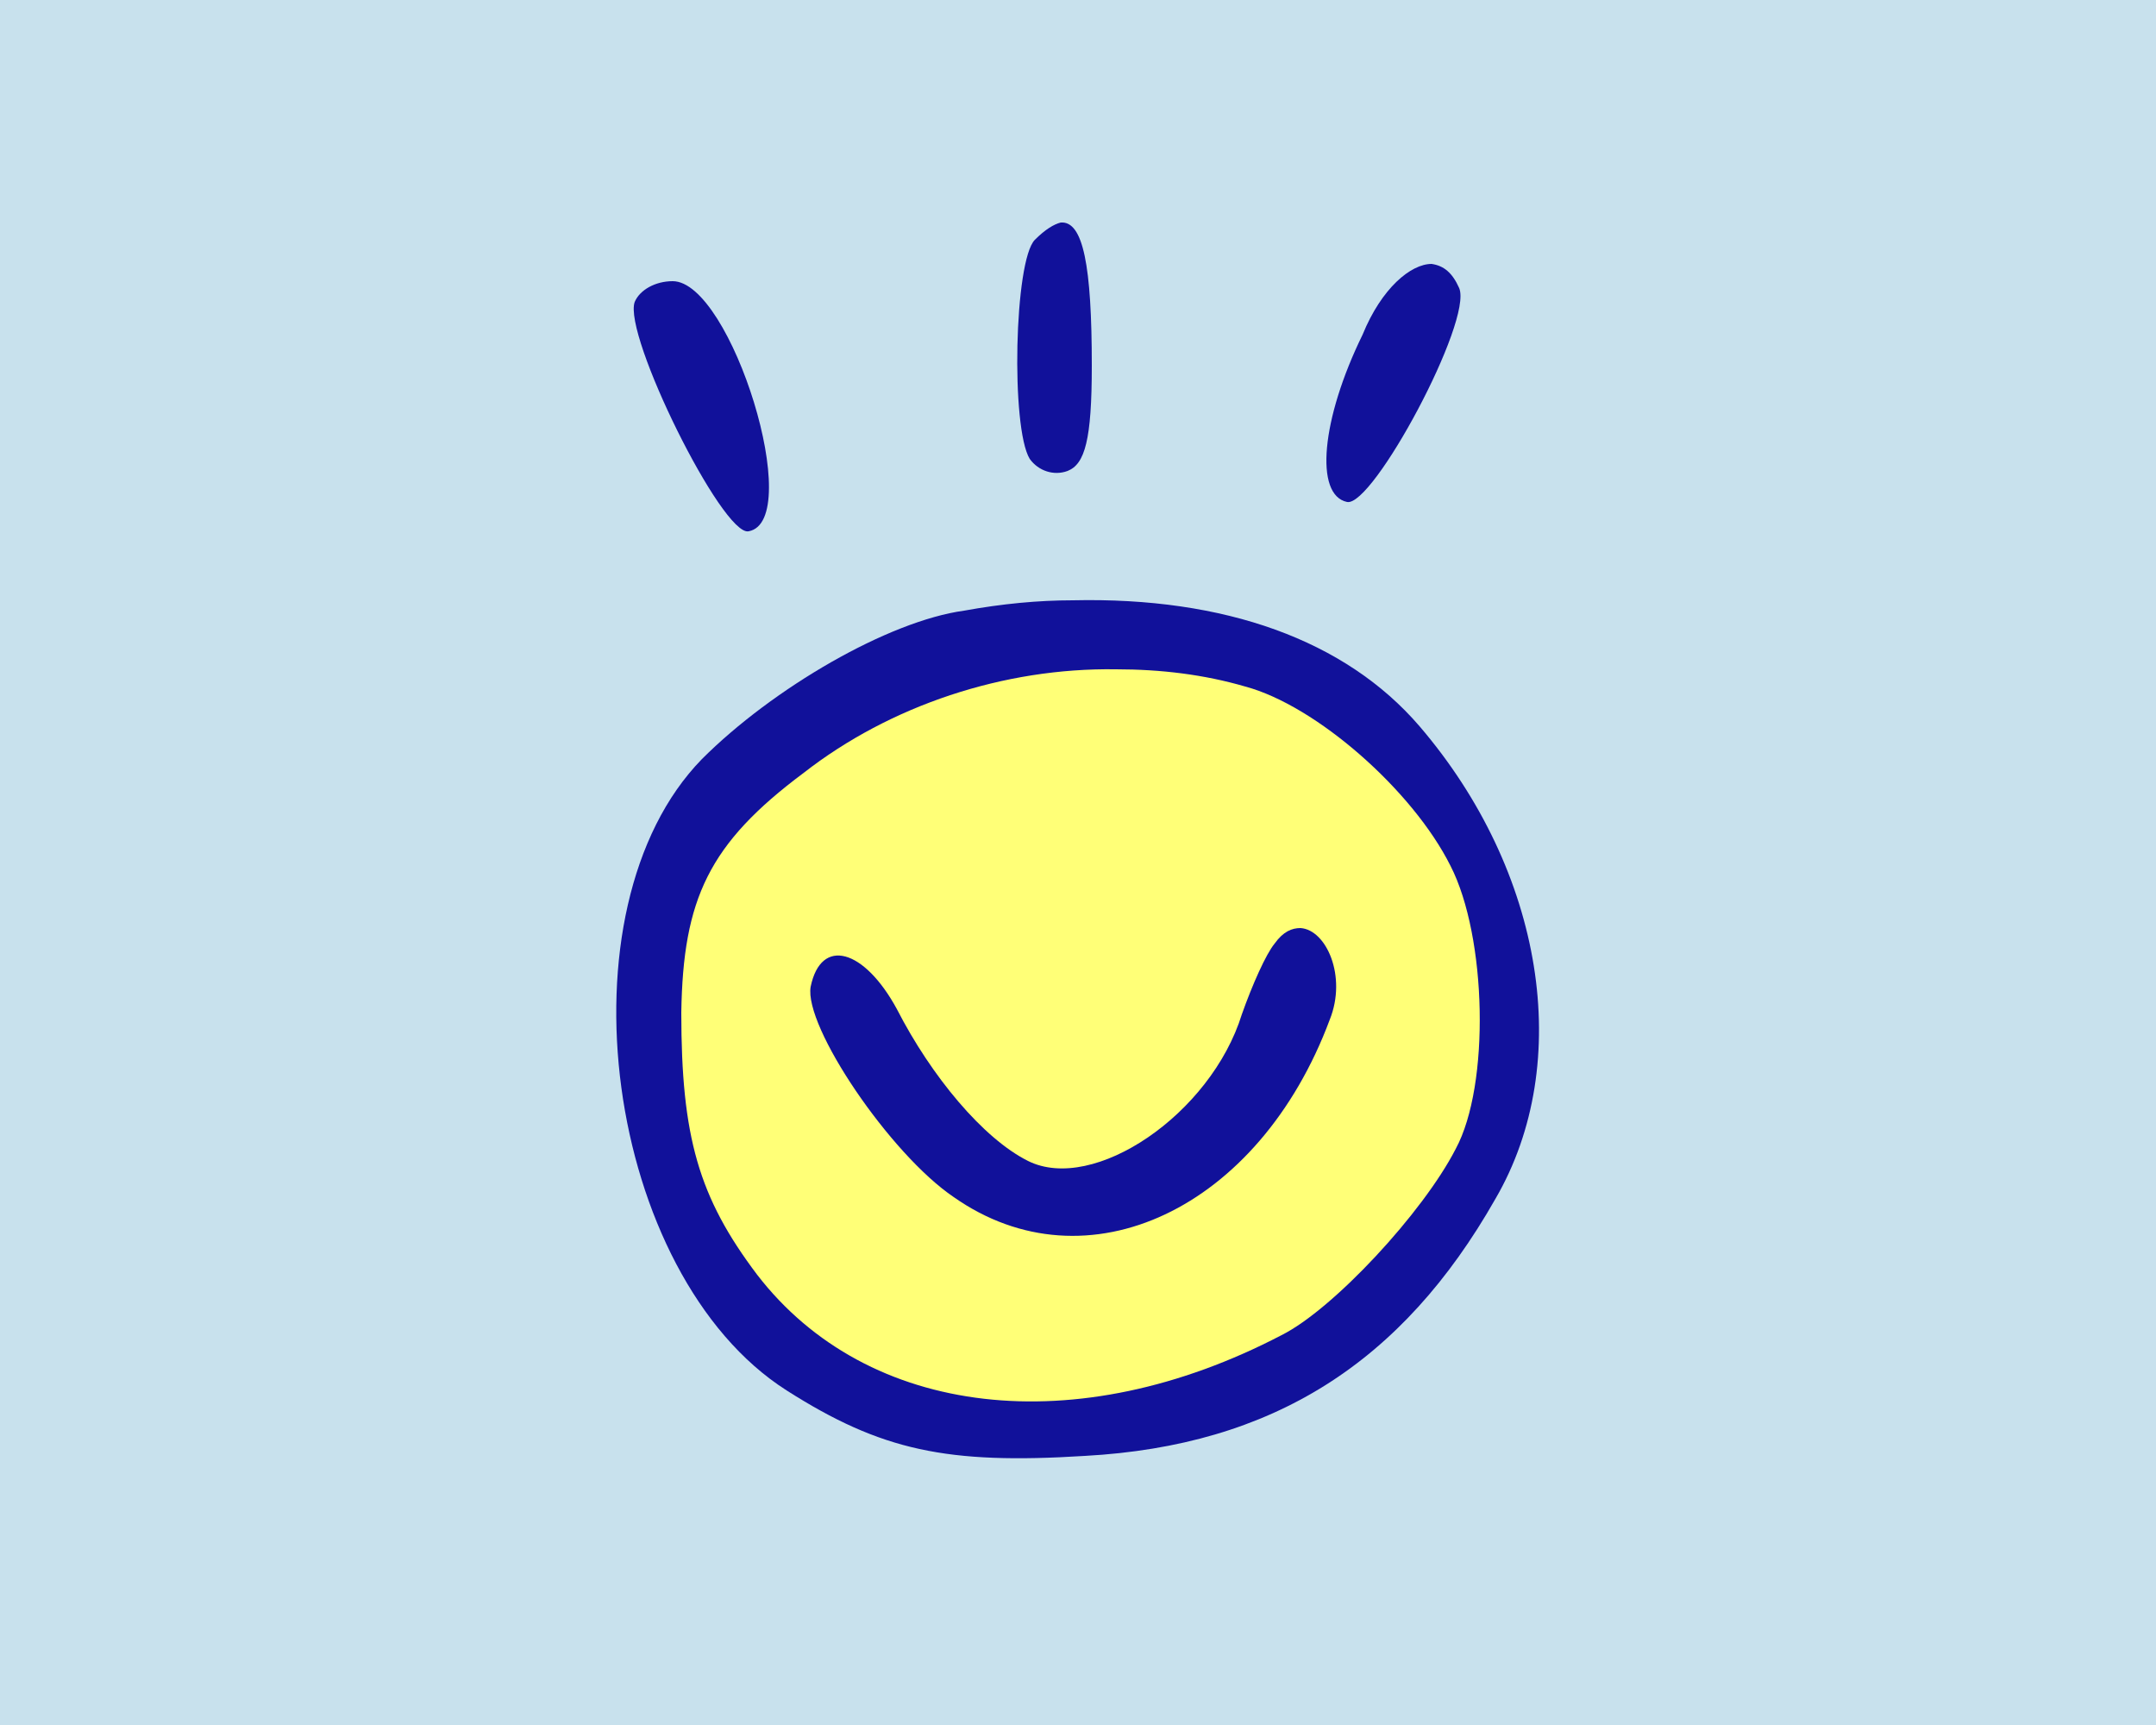 <?xml version="1.0"?>
<svg xmlns="http://www.w3.org/2000/svg" xmlns:xlink="http://www.w3.org/1999/xlink" version="1.1" width="450" height="360" viewBox="0 0 450 360">
<!-- Generated by Kreative Vexillo v1.0 -->
<style>
.blue{fill:rgb(17,17,154);}
.ltblue{fill:rgb(200,225,237);}
.yellow{fill:rgb(255,255,119);}
</style>
<defs>
<path id="e1" d="M -0.01 -0.371 C -0.014 -0.37 -0.019 -0.367 -0.025 -0.361 C -0.037 -0.349 -0.039 -0.252 -0.028 -0.234 C -0.023 -0.227 -0.014 -0.224 -0.006 -0.227 C 0.004 -0.231 0.008 -0.245 0.008 -0.288 C 0.008 -0.346 0.003 -0.372 -0.01 -0.371 Z M 0.205 -0.347 C 0.193 -0.347 0.176 -0.333 0.165 -0.306 C 0.141 -0.257 0.137 -0.213 0.156 -0.209 C 0.171 -0.206 0.229 -0.314 0.221 -0.333 C 0.217 -0.342 0.212 -0.346 0.205 -0.347 Z M -0.235 -0.337 C -0.245 -0.337 -0.254 -0.332 -0.257 -0.325 C -0.264 -0.306 -0.206 -0.189 -0.191 -0.192 C -0.158 -0.198 -0.201 -0.337 -0.235 -0.337 Z M -0.003 -0.152 C -0.023 -0.152 -0.044 -0.15 -0.066 -0.146 C -0.11 -0.14 -0.177 -0.101 -0.218 -0.06 C -0.303 0.027 -0.274 0.239 -0.169 0.306 C -0.114 0.341 -0.076 0.349 0.004 0.344 C 0.113 0.338 0.188 0.29 0.242 0.195 C 0.288 0.116 0.27 0.005 0.198 -0.079 C 0.155 -0.129 0.085 -0.154 -0.003 -0.152 Z"/>
<path id="e2" d="M 0.022 -0.112 C -0.043 -0.113 -0.109 -0.091 -0.159 -0.052 C -0.214 -0.011 -0.229 0.021 -0.23 0.087 C -0.23 0.159 -0.22 0.194 -0.186 0.239 C -0.122 0.322 -6.9999695E-4 0.336 0.118 0.274 C 0.148 0.259 0.2 0.203 0.219 0.166 C 0.239 0.129 0.237 0.043 0.216 0.002 C 0.194 -0.042 0.138 -0.091 0.097 -0.102 C 0.073 -0.109 0.048 -0.112 0.022 -0.112 Z M 0.129 0.038 C 0.144 0.039 0.156 0.066 0.146 0.091 C 0.105 0.201 0.005 0.248 -0.072 0.194 C -0.109 0.169 -0.159 0.095 -0.155 0.072 C -0.149 0.043 -0.124 0.05 -0.105 0.085 C -0.085 0.124 -0.055 0.16 -0.029 0.173 C 0.009 0.192 0.077 0.146 0.095 0.088 C 0.101 0.071 0.109 0.053 0.114 0.047 C 0.119 0.04 0.124 0.038 0.129 0.038 Z"/>
</defs>
<g>
<rect x="0" y="0" width="450" height="360" class="ltblue"/>
<use xlink:href="#e1" transform="translate(225 180) scale(360 360) rotate(0)" class="blue"/>
<use xlink:href="#e2" transform="translate(225 180) scale(360 360) rotate(0)" class="yellow"/>
</g>
</svg>
